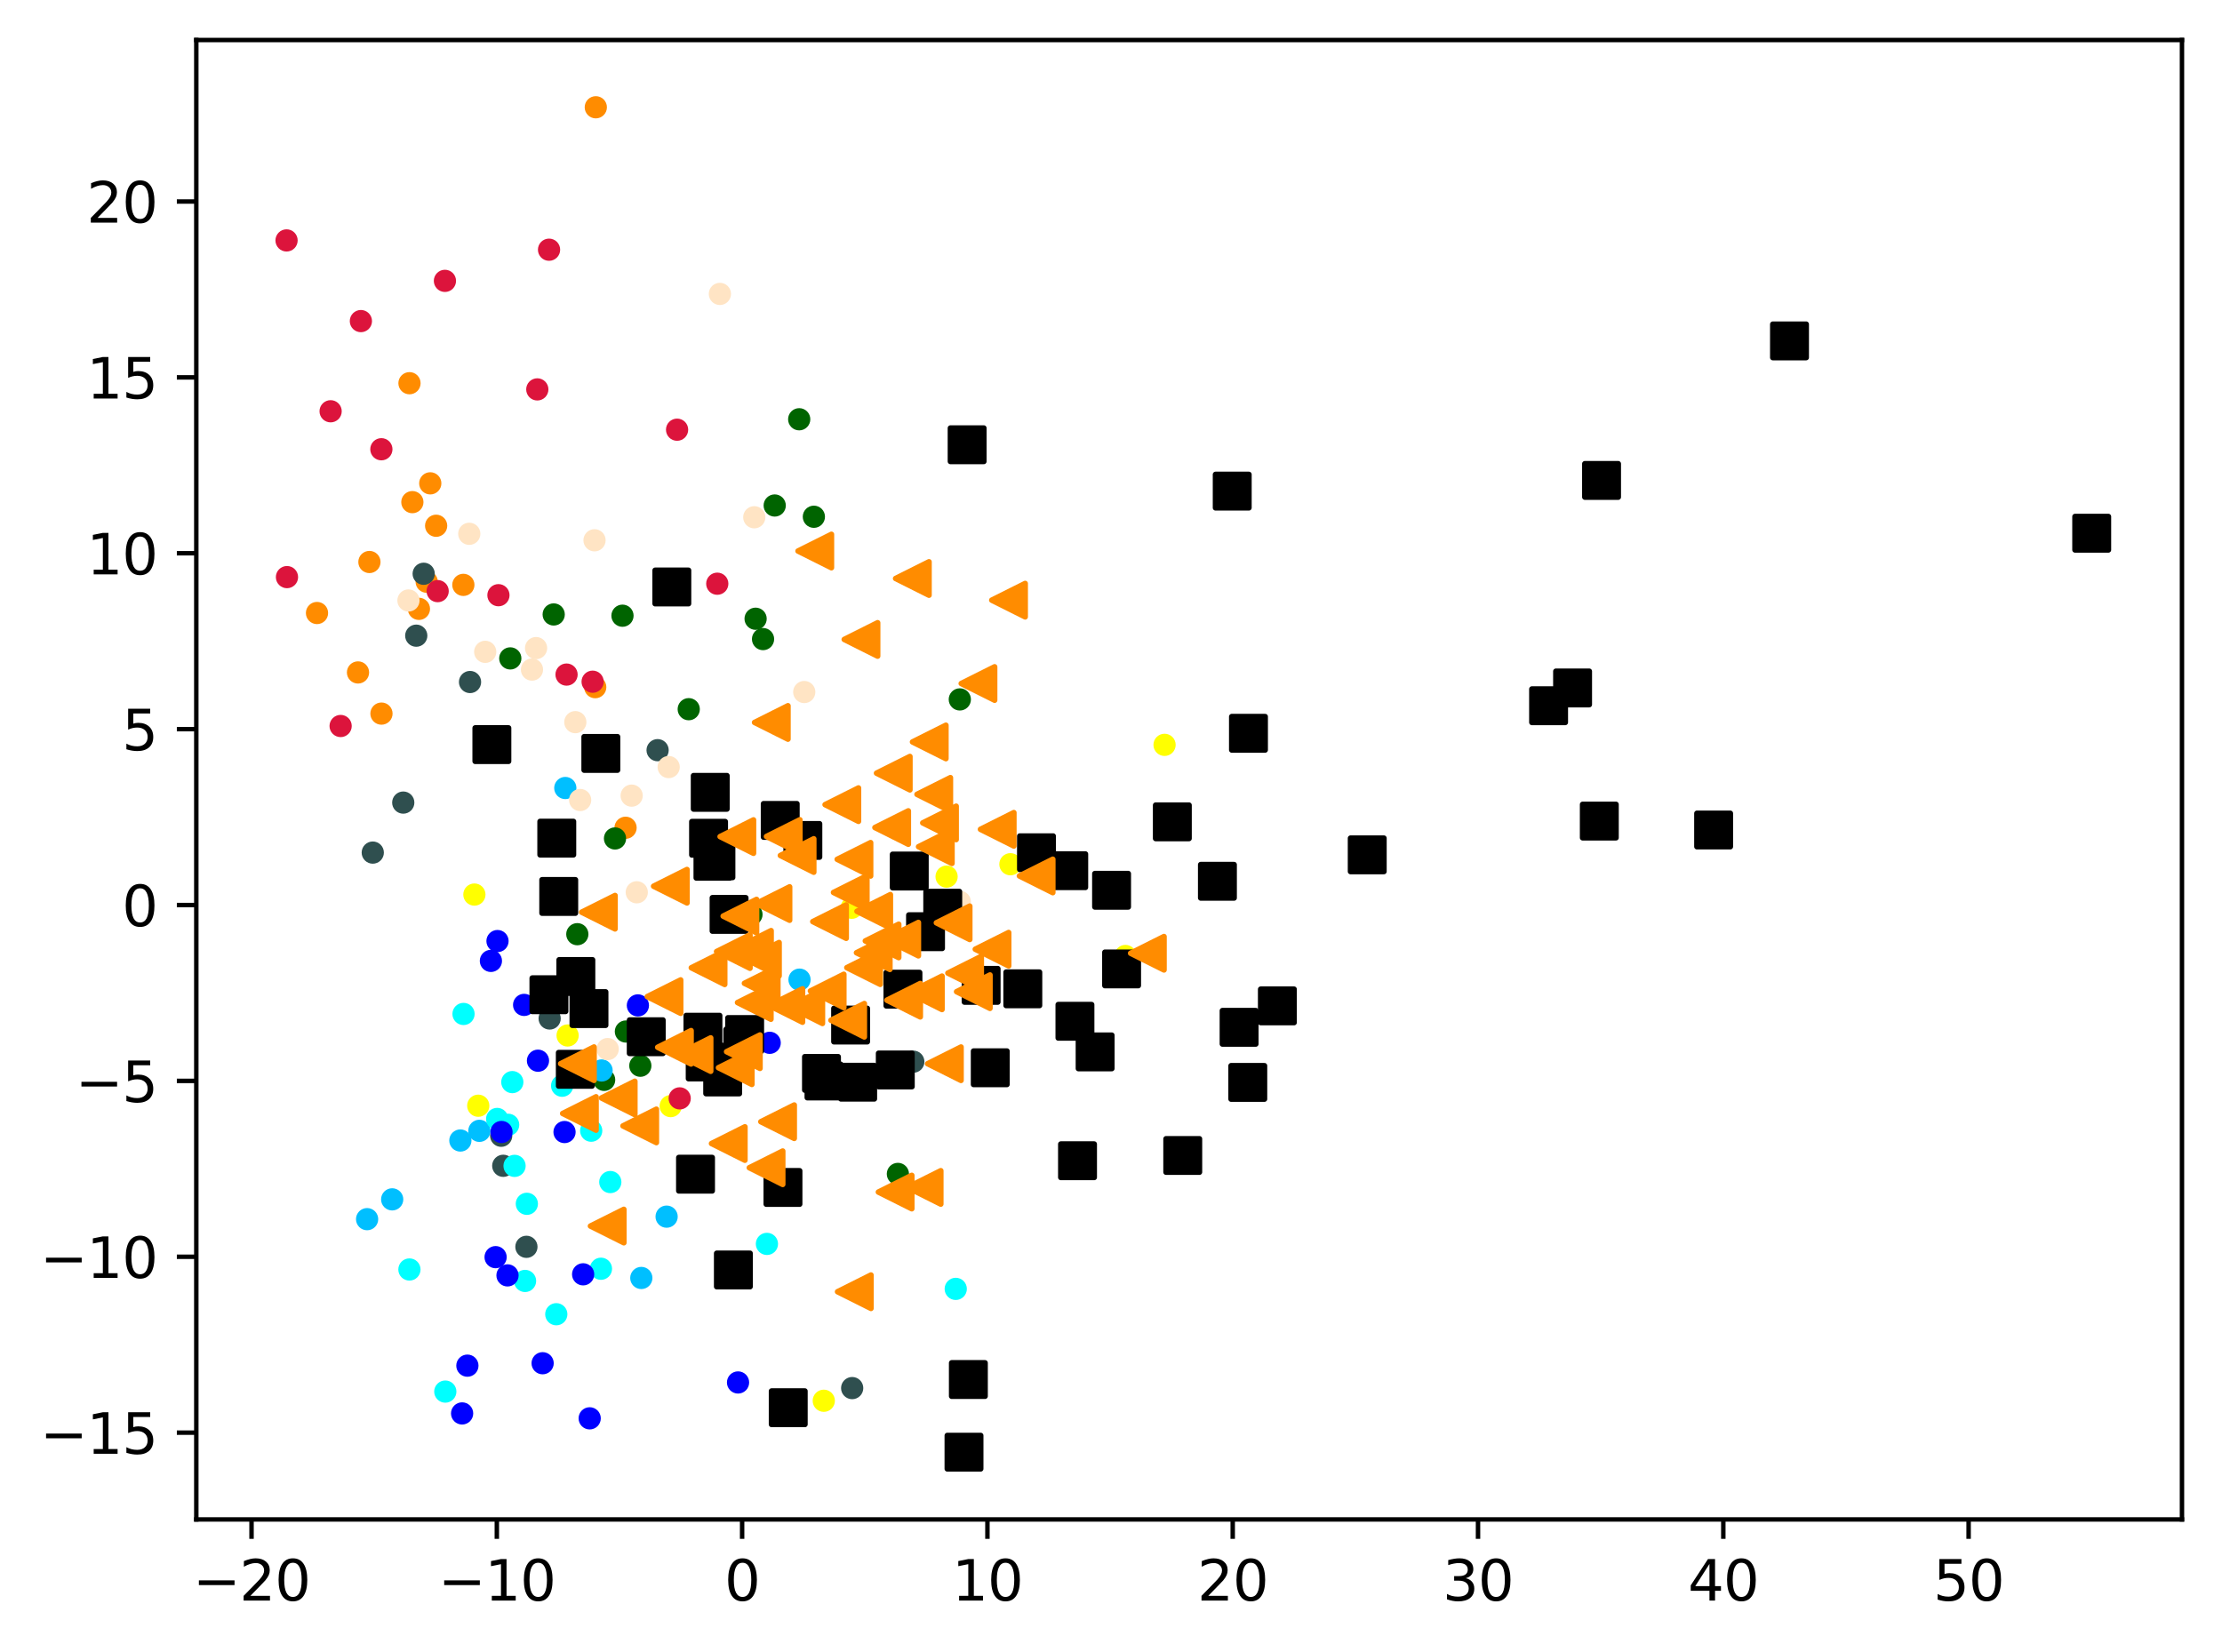 <?xml version="1.0" encoding="utf-8" standalone="no"?>
<!DOCTYPE svg PUBLIC "-//W3C//DTD SVG 1.1//EN"
  "http://www.w3.org/Graphics/SVG/1.1/DTD/svg11.dtd">
<svg xmlns:xlink="http://www.w3.org/1999/xlink" width="399.625pt" height="297.19pt" viewBox="0 0 399.625 297.19" xmlns="http://www.w3.org/2000/svg" version="1.1">
 <defs>
  <style type="text/css">*{stroke-linejoin: round; stroke-linecap: butt}</style>
 </defs>
 <g id="figure_1">
  <g id="patch_1">
   <path d="M 0 297.19 
L 399.625 297.19 
L 399.625 0 
L 0 0 
z
" style="fill: #ffffff"/>
  </g>
  <g id="axes_1">
   <g id="patch_2">
    <path d="M 35.305 273.312 
L 392.425 273.312 
L 392.425 7.2 
L 35.305 7.2 
z
" style="fill: #ffffff"/>
   </g>
   <g id="PathCollection_1">
    <defs>
     <path id="m2d73e649b5" d="M 0 1.5 
C 0.398 1.5 0.779 1.342 1.061 1.061 
C 1.342 0.779 1.5 0.398 1.5 0 
C 1.5 -0.398 1.342 -0.779 1.061 -1.061 
C 0.779 -1.342 0.398 -1.5 0 -1.5 
C -0.398 -1.5 -0.779 -1.342 -1.061 -1.061 
C -1.342 -0.779 -1.5 -0.398 -1.5 0 
C -1.5 0.398 -1.342 0.779 -1.061 1.061 
C -0.779 1.342 -0.398 1.5 0 1.5 
z
" style="stroke: #ff8c00"/>
    </defs>
    <g clip-path="url(#p2dd3a88c8f)">
     <use xlink:href="#m2d73e649b5" x="77.383" y="86.943" style="fill: #ff8c00; stroke: #ff8c00"/>
     <use xlink:href="#m2d73e649b5" x="112.506" y="148.897" style="fill: #ff8c00; stroke: #ff8c00"/>
     <use xlink:href="#m2d73e649b5" x="74.163" y="90.324" style="fill: #ff8c00; stroke: #ff8c00"/>
     <use xlink:href="#m2d73e649b5" x="107.155" y="19.296" style="fill: #ff8c00; stroke: #ff8c00"/>
     <use xlink:href="#m2d73e649b5" x="75.342" y="109.521" style="fill: #ff8c00; stroke: #ff8c00"/>
     <use xlink:href="#m2d73e649b5" x="66.44" y="101.092" style="fill: #ff8c00; stroke: #ff8c00"/>
     <use xlink:href="#m2d73e649b5" x="83.333" y="105.207" style="fill: #ff8c00; stroke: #ff8c00"/>
     <use xlink:href="#m2d73e649b5" x="64.387" y="120.96" style="fill: #ff8c00; stroke: #ff8c00"/>
     <use xlink:href="#m2d73e649b5" x="76.737" y="104.638" style="fill: #ff8c00; stroke: #ff8c00"/>
     <use xlink:href="#m2d73e649b5" x="57.012" y="110.268" style="fill: #ff8c00; stroke: #ff8c00"/>
     <use xlink:href="#m2d73e649b5" x="107.052" y="123.605" style="fill: #ff8c00; stroke: #ff8c00"/>
     <use xlink:href="#m2d73e649b5" x="68.606" y="128.363" style="fill: #ff8c00; stroke: #ff8c00"/>
     <use xlink:href="#m2d73e649b5" x="78.439" y="94.573" style="fill: #ff8c00; stroke: #ff8c00"/>
     <use xlink:href="#m2d73e649b5" x="73.646" y="68.931" style="fill: #ff8c00; stroke: #ff8c00"/>
    </g>
   </g>
   <g id="PathCollection_2">
    <defs>
     <path id="mf1f5139047" d="M 0 1.5 
C 0.398 1.5 0.779 1.342 1.061 1.061 
C 1.342 0.779 1.5 0.398 1.5 0 
C 1.5 -0.398 1.342 -0.779 1.061 -1.061 
C 0.779 -1.342 0.398 -1.5 0 -1.5 
C -0.398 -1.5 -0.779 -1.342 -1.061 -1.061 
C -1.342 -0.779 -1.5 -0.398 -1.5 0 
C -1.5 0.398 -1.342 0.779 -1.061 1.061 
C -0.779 1.342 -0.398 1.5 0 1.5 
z
" style="stroke: #006400"/>
    </defs>
    <g clip-path="url(#p2dd3a88c8f)">
     <use xlink:href="#mf1f5139047" x="103.83" y="168.042" style="fill: #006400; stroke: #006400"/>
     <use xlink:href="#mf1f5139047" x="172.622" y="125.811" style="fill: #006400; stroke: #006400"/>
     <use xlink:href="#mf1f5139047" x="111.953" y="110.753" style="fill: #006400; stroke: #006400"/>
     <use xlink:href="#mf1f5139047" x="139.331" y="90.928" style="fill: #006400; stroke: #006400"/>
     <use xlink:href="#mf1f5139047" x="135.895" y="111.298" style="fill: #006400; stroke: #006400"/>
     <use xlink:href="#mf1f5139047" x="123.868" y="127.569" style="fill: #006400; stroke: #006400"/>
     <use xlink:href="#mf1f5139047" x="161.485" y="211.165" style="fill: #006400; stroke: #006400"/>
     <use xlink:href="#mf1f5139047" x="108.655" y="194.245" style="fill: #006400; stroke: #006400"/>
     <use xlink:href="#mf1f5139047" x="99.582" y="110.528" style="fill: #006400; stroke: #006400"/>
     <use xlink:href="#mf1f5139047" x="137.233" y="114.958" style="fill: #006400; stroke: #006400"/>
     <use xlink:href="#mf1f5139047" x="91.774" y="118.433" style="fill: #006400; stroke: #006400"/>
     <use xlink:href="#mf1f5139047" x="146.374" y="92.954" style="fill: #006400; stroke: #006400"/>
     <use xlink:href="#mf1f5139047" x="112.568" y="185.55" style="fill: #006400; stroke: #006400"/>
     <use xlink:href="#mf1f5139047" x="135.15" y="164.492" style="fill: #006400; stroke: #006400"/>
     <use xlink:href="#mf1f5139047" x="115.162" y="191.704" style="fill: #006400; stroke: #006400"/>
     <use xlink:href="#mf1f5139047" x="143.736" y="75.417" style="fill: #006400; stroke: #006400"/>
     <use xlink:href="#mf1f5139047" x="110.609" y="150.821" style="fill: #006400; stroke: #006400"/>
    </g>
   </g>
   <g id="PathCollection_3">
    <defs>
     <path id="m0e24a5b3dd" d="M 0 1.5 
C 0.398 1.5 0.779 1.342 1.061 1.061 
C 1.342 0.779 1.5 0.398 1.5 0 
C 1.5 -0.398 1.342 -0.779 1.061 -1.061 
C 0.779 -1.342 0.398 -1.5 0 -1.5 
C -0.398 -1.5 -0.779 -1.342 -1.061 -1.061 
C -1.342 -0.779 -1.5 -0.398 -1.5 0 
C -1.5 0.398 -1.342 0.779 -1.061 1.061 
C -0.779 1.342 -0.398 1.5 0 1.5 
z
" style="stroke: #2f4f4f"/>
    </defs>
    <g clip-path="url(#p2dd3a88c8f)">
     <use xlink:href="#m0e24a5b3dd" x="153.263" y="249.69" style="fill: #2f4f4f; stroke: #2f4f4f"/>
     <use xlink:href="#m0e24a5b3dd" x="164.257" y="190.975" style="fill: #2f4f4f; stroke: #2f4f4f"/>
     <use xlink:href="#m0e24a5b3dd" x="67.042" y="153.364" style="fill: #2f4f4f; stroke: #2f4f4f"/>
     <use xlink:href="#m0e24a5b3dd" x="90.509" y="209.703" style="fill: #2f4f4f; stroke: #2f4f4f"/>
     <use xlink:href="#m0e24a5b3dd" x="84.535" y="122.681" style="fill: #2f4f4f; stroke: #2f4f4f"/>
     <use xlink:href="#m0e24a5b3dd" x="98.853" y="183.205" style="fill: #2f4f4f; stroke: #2f4f4f"/>
     <use xlink:href="#m0e24a5b3dd" x="118.269" y="134.941" style="fill: #2f4f4f; stroke: #2f4f4f"/>
     <use xlink:href="#m0e24a5b3dd" x="94.675" y="224.277" style="fill: #2f4f4f; stroke: #2f4f4f"/>
     <use xlink:href="#m0e24a5b3dd" x="90.138" y="204.3" style="fill: #2f4f4f; stroke: #2f4f4f"/>
     <use xlink:href="#m0e24a5b3dd" x="74.863" y="114.345" style="fill: #2f4f4f; stroke: #2f4f4f"/>
     <use xlink:href="#m0e24a5b3dd" x="105.547" y="182.784" style="fill: #2f4f4f; stroke: #2f4f4f"/>
     <use xlink:href="#m0e24a5b3dd" x="76.199" y="103.209" style="fill: #2f4f4f; stroke: #2f4f4f"/>
     <use xlink:href="#m0e24a5b3dd" x="72.526" y="144.37" style="fill: #2f4f4f; stroke: #2f4f4f"/>
    </g>
   </g>
   <g id="PathCollection_4">
    <defs>
     <path id="mdd535aaef4" d="M 0 1.5 
C 0.398 1.5 0.779 1.342 1.061 1.061 
C 1.342 0.779 1.5 0.398 1.5 0 
C 1.5 -0.398 1.342 -0.779 1.061 -1.061 
C 0.779 -1.342 0.398 -1.5 0 -1.5 
C -0.398 -1.5 -0.779 -1.342 -1.061 -1.061 
C -1.342 -0.779 -1.5 -0.398 -1.5 0 
C -1.5 0.398 -1.342 0.779 -1.061 1.061 
C -0.779 1.342 -0.398 1.5 0 1.5 
z
" style="stroke: #00bfff"/>
    </defs>
    <g clip-path="url(#p2dd3a88c8f)">
     <use xlink:href="#mdd535aaef4" x="119.89" y="218.85" style="fill: #00bfff; stroke: #00bfff"/>
     <use xlink:href="#mdd535aaef4" x="86.215" y="203.416" style="fill: #00bfff; stroke: #00bfff"/>
     <use xlink:href="#mdd535aaef4" x="143.791" y="176.217" style="fill: #00bfff; stroke: #00bfff"/>
     <use xlink:href="#mdd535aaef4" x="70.534" y="215.74" style="fill: #00bfff; stroke: #00bfff"/>
     <use xlink:href="#mdd535aaef4" x="66.023" y="219.302" style="fill: #00bfff; stroke: #00bfff"/>
     <use xlink:href="#mdd535aaef4" x="115.34" y="229.88" style="fill: #00bfff; stroke: #00bfff"/>
     <use xlink:href="#mdd535aaef4" x="108.195" y="192.557" style="fill: #00bfff; stroke: #00bfff"/>
     <use xlink:href="#mdd535aaef4" x="82.796" y="205.154" style="fill: #00bfff; stroke: #00bfff"/>
     <use xlink:href="#mdd535aaef4" x="101.669" y="141.746" style="fill: #00bfff; stroke: #00bfff"/>
    </g>
   </g>
   <g id="PathCollection_5">
    <defs>
     <path id="m03386c2b71" d="M 0 1.5 
C 0.398 1.5 0.779 1.342 1.061 1.061 
C 1.342 0.779 1.5 0.398 1.5 0 
C 1.5 -0.398 1.342 -0.779 1.061 -1.061 
C 0.779 -1.342 0.398 -1.5 0 -1.5 
C -0.398 -1.5 -0.779 -1.342 -1.061 -1.061 
C -1.342 -0.779 -1.5 -0.398 -1.5 0 
C -1.5 0.398 -1.342 0.779 -1.061 1.061 
C -0.779 1.342 -0.398 1.5 0 1.5 
z
" style="stroke: #ffff00"/>
    </defs>
    <g clip-path="url(#p2dd3a88c8f)">
     <use xlink:href="#m03386c2b71" x="181.723" y="155.457" style="fill: #ffff00; stroke: #ffff00"/>
     <use xlink:href="#m03386c2b71" x="209.445" y="133.984" style="fill: #ffff00; stroke: #ffff00"/>
     <use xlink:href="#m03386c2b71" x="202.41" y="171.964" style="fill: #ffff00; stroke: #ffff00"/>
     <use xlink:href="#m03386c2b71" x="153.181" y="163.289" style="fill: #ffff00; stroke: #ffff00"/>
     <use xlink:href="#m03386c2b71" x="148.157" y="251.968" style="fill: #ffff00; stroke: #ffff00"/>
     <use xlink:href="#m03386c2b71" x="170.242" y="157.685" style="fill: #ffff00; stroke: #ffff00"/>
     <use xlink:href="#m03386c2b71" x="85.319" y="160.915" style="fill: #ffff00; stroke: #ffff00"/>
     <use xlink:href="#m03386c2b71" x="86.013" y="198.897" style="fill: #ffff00; stroke: #ffff00"/>
     <use xlink:href="#m03386c2b71" x="102.084" y="186.261" style="fill: #ffff00; stroke: #ffff00"/>
     <use xlink:href="#m03386c2b71" x="120.622" y="198.966" style="fill: #ffff00; stroke: #ffff00"/>
     <use xlink:href="#m03386c2b71" x="184.328" y="176.942" style="fill: #ffff00; stroke: #ffff00"/>
    </g>
   </g>
   <g id="PathCollection_6">
    <defs>
     <path id="m3e3848cd47" d="M 0 1.5 
C 0.398 1.5 0.779 1.342 1.061 1.061 
C 1.342 0.779 1.5 0.398 1.5 0 
C 1.5 -0.398 1.342 -0.779 1.061 -1.061 
C 0.779 -1.342 0.398 -1.5 0 -1.5 
C -0.398 -1.5 -0.779 -1.342 -1.061 -1.061 
C -1.342 -0.779 -1.5 -0.398 -1.5 0 
C -1.5 0.398 -1.342 0.779 -1.061 1.061 
C -0.779 1.342 -0.398 1.5 0 1.5 
z
" style="stroke: #00ffff"/>
    </defs>
    <g clip-path="url(#p2dd3a88c8f)">
     <use xlink:href="#m3e3848cd47" x="73.635" y="228.355" style="fill: #00ffff; stroke: #00ffff"/>
     <use xlink:href="#m3e3848cd47" x="94.753" y="216.541" style="fill: #00ffff; stroke: #00ffff"/>
     <use xlink:href="#m3e3848cd47" x="100.048" y="236.403" style="fill: #00ffff; stroke: #00ffff"/>
     <use xlink:href="#m3e3848cd47" x="92.138" y="194.649" style="fill: #00ffff; stroke: #00ffff"/>
     <use xlink:href="#m3e3848cd47" x="94.43" y="230.416" style="fill: #00ffff; stroke: #00ffff"/>
     <use xlink:href="#m3e3848cd47" x="109.762" y="212.626" style="fill: #00ffff; stroke: #00ffff"/>
     <use xlink:href="#m3e3848cd47" x="83.364" y="182.39" style="fill: #00ffff; stroke: #00ffff"/>
     <use xlink:href="#m3e3848cd47" x="89.413" y="201.278" style="fill: #00ffff; stroke: #00ffff"/>
     <use xlink:href="#m3e3848cd47" x="92.542" y="209.717" style="fill: #00ffff; stroke: #00ffff"/>
     <use xlink:href="#m3e3848cd47" x="80.087" y="250.318" style="fill: #00ffff; stroke: #00ffff"/>
     <use xlink:href="#m3e3848cd47" x="101.097" y="195.302" style="fill: #00ffff; stroke: #00ffff"/>
     <use xlink:href="#m3e3848cd47" x="137.931" y="223.752" style="fill: #00ffff; stroke: #00ffff"/>
     <use xlink:href="#m3e3848cd47" x="108.078" y="228.222" style="fill: #00ffff; stroke: #00ffff"/>
     <use xlink:href="#m3e3848cd47" x="171.889" y="231.844" style="fill: #00ffff; stroke: #00ffff"/>
     <use xlink:href="#m3e3848cd47" x="91.391" y="202.326" style="fill: #00ffff; stroke: #00ffff"/>
     <use xlink:href="#m3e3848cd47" x="106.325" y="203.39" style="fill: #00ffff; stroke: #00ffff"/>
    </g>
   </g>
   <g id="PathCollection_7">
    <defs>
     <path id="m8a503d5298" d="M 0 1.5 
C 0.398 1.5 0.779 1.342 1.061 1.061 
C 1.342 0.779 1.5 0.398 1.5 0 
C 1.5 -0.398 1.342 -0.779 1.061 -1.061 
C 0.779 -1.342 0.398 -1.5 0 -1.5 
C -0.398 -1.5 -0.779 -1.342 -1.061 -1.061 
C -1.342 -0.779 -1.5 -0.398 -1.5 0 
C -1.5 0.398 -1.342 0.779 -1.061 1.061 
C -0.779 1.342 -0.398 1.5 0 1.5 
z
" style="stroke: #0000ff"/>
    </defs>
    <g clip-path="url(#p2dd3a88c8f)">
     <use xlink:href="#m8a503d5298" x="114.724" y="180.851" style="fill: #0000ff; stroke: #0000ff"/>
     <use xlink:href="#m8a503d5298" x="90.195" y="203.621" style="fill: #0000ff; stroke: #0000ff"/>
     <use xlink:href="#m8a503d5298" x="94.263" y="180.763" style="fill: #0000ff; stroke: #0000ff"/>
     <use xlink:href="#m8a503d5298" x="96.755" y="190.799" style="fill: #0000ff; stroke: #0000ff"/>
     <use xlink:href="#m8a503d5298" x="132.737" y="248.678" style="fill: #0000ff; stroke: #0000ff"/>
     <use xlink:href="#m8a503d5298" x="106.055" y="255.13" style="fill: #0000ff; stroke: #0000ff"/>
     <use xlink:href="#m8a503d5298" x="88.288" y="172.846" style="fill: #0000ff; stroke: #0000ff"/>
     <use xlink:href="#m8a503d5298" x="104.877" y="229.223" style="fill: #0000ff; stroke: #0000ff"/>
     <use xlink:href="#m8a503d5298" x="84.059" y="245.654" style="fill: #0000ff; stroke: #0000ff"/>
     <use xlink:href="#m8a503d5298" x="83.11" y="254.247" style="fill: #0000ff; stroke: #0000ff"/>
     <use xlink:href="#m8a503d5298" x="89.133" y="226.135" style="fill: #0000ff; stroke: #0000ff"/>
     <use xlink:href="#m8a503d5298" x="101.53" y="203.632" style="fill: #0000ff; stroke: #0000ff"/>
     <use xlink:href="#m8a503d5298" x="138.428" y="187.581" style="fill: #0000ff; stroke: #0000ff"/>
     <use xlink:href="#m8a503d5298" x="97.591" y="245.218" style="fill: #0000ff; stroke: #0000ff"/>
     <use xlink:href="#m8a503d5298" x="89.476" y="169.278" style="fill: #0000ff; stroke: #0000ff"/>
     <use xlink:href="#m8a503d5298" x="91.274" y="229.415" style="fill: #0000ff; stroke: #0000ff"/>
    </g>
   </g>
   <g id="PathCollection_8">
    <defs>
     <path id="m142c1b6090" d="M 0 1.5 
C 0.398 1.5 0.779 1.342 1.061 1.061 
C 1.342 0.779 1.5 0.398 1.5 0 
C 1.5 -0.398 1.342 -0.779 1.061 -1.061 
C 0.779 -1.342 0.398 -1.5 0 -1.5 
C -0.398 -1.5 -0.779 -1.342 -1.061 -1.061 
C -1.342 -0.779 -1.5 -0.398 -1.5 0 
C -1.5 0.398 -1.342 0.779 -1.061 1.061 
C -0.779 1.342 -0.398 1.5 0 1.5 
z
" style="stroke: #dc143c"/>
    </defs>
    <g clip-path="url(#p2dd3a88c8f)">
     <use xlink:href="#m142c1b6090" x="122.241" y="197.575" style="fill: #dc143c; stroke: #dc143c"/>
     <use xlink:href="#m142c1b6090" x="106.584" y="122.626" style="fill: #dc143c; stroke: #dc143c"/>
     <use xlink:href="#m142c1b6090" x="80.02" y="50.522" style="fill: #dc143c; stroke: #dc143c"/>
     <use xlink:href="#m142c1b6090" x="51.537" y="43.247" style="fill: #dc143c; stroke: #dc143c"/>
     <use xlink:href="#m142c1b6090" x="68.589" y="80.81" style="fill: #dc143c; stroke: #dc143c"/>
     <use xlink:href="#m142c1b6090" x="51.613" y="103.81" style="fill: #dc143c; stroke: #dc143c"/>
     <use xlink:href="#m142c1b6090" x="96.634" y="70.044" style="fill: #dc143c; stroke: #dc143c"/>
     <use xlink:href="#m142c1b6090" x="98.745" y="44.917" style="fill: #dc143c; stroke: #dc143c"/>
     <use xlink:href="#m142c1b6090" x="78.712" y="106.332" style="fill: #dc143c; stroke: #dc143c"/>
     <use xlink:href="#m142c1b6090" x="61.262" y="130.593" style="fill: #dc143c; stroke: #dc143c"/>
     <use xlink:href="#m142c1b6090" x="121.773" y="77.294" style="fill: #dc143c; stroke: #dc143c"/>
     <use xlink:href="#m142c1b6090" x="59.462" y="73.979" style="fill: #dc143c; stroke: #dc143c"/>
     <use xlink:href="#m142c1b6090" x="129" y="104.997" style="fill: #dc143c; stroke: #dc143c"/>
     <use xlink:href="#m142c1b6090" x="64.906" y="57.758" style="fill: #dc143c; stroke: #dc143c"/>
     <use xlink:href="#m142c1b6090" x="101.893" y="121.344" style="fill: #dc143c; stroke: #dc143c"/>
     <use xlink:href="#m142c1b6090" x="89.644" y="107.065" style="fill: #dc143c; stroke: #dc143c"/>
    </g>
   </g>
   <g id="PathCollection_9">
    <defs>
     <path id="mdbc6a2b55d" d="M 0 1.5 
C 0.398 1.5 0.779 1.342 1.061 1.061 
C 1.342 0.779 1.5 0.398 1.5 0 
C 1.5 -0.398 1.342 -0.779 1.061 -1.061 
C 0.779 -1.342 0.398 -1.5 0 -1.5 
C -0.398 -1.5 -0.779 -1.342 -1.061 -1.061 
C -1.342 -0.779 -1.5 -0.398 -1.5 0 
C -1.5 0.398 -1.342 0.779 -1.061 1.061 
C -0.779 1.342 -0.398 1.5 0 1.5 
z
" style="stroke: #ffe4c4"/>
    </defs>
    <g clip-path="url(#p2dd3a88c8f)">
     <use xlink:href="#mdbc6a2b55d" x="73.46" y="108.015" style="fill: #ffe4c4; stroke: #ffe4c4"/>
     <use xlink:href="#mdbc6a2b55d" x="104.338" y="143.905" style="fill: #ffe4c4; stroke: #ffe4c4"/>
     <use xlink:href="#mdbc6a2b55d" x="113.604" y="143.119" style="fill: #ffe4c4; stroke: #ffe4c4"/>
     <use xlink:href="#mdbc6a2b55d" x="96.412" y="116.579" style="fill: #ffe4c4; stroke: #ffe4c4"/>
     <use xlink:href="#mdbc6a2b55d" x="106.925" y="97.186" style="fill: #ffe4c4; stroke: #ffe4c4"/>
     <use xlink:href="#mdbc6a2b55d" x="95.674" y="120.442" style="fill: #ffe4c4; stroke: #ffe4c4"/>
     <use xlink:href="#mdbc6a2b55d" x="120.261" y="137.98" style="fill: #ffe4c4; stroke: #ffe4c4"/>
     <use xlink:href="#mdbc6a2b55d" x="144.643" y="124.482" style="fill: #ffe4c4; stroke: #ffe4c4"/>
     <use xlink:href="#mdbc6a2b55d" x="114.522" y="160.504" style="fill: #ffe4c4; stroke: #ffe4c4"/>
     <use xlink:href="#mdbc6a2b55d" x="103.471" y="129.9" style="fill: #ffe4c4; stroke: #ffe4c4"/>
     <use xlink:href="#mdbc6a2b55d" x="109.294" y="188.705" style="fill: #ffe4c4; stroke: #ffe4c4"/>
     <use xlink:href="#mdbc6a2b55d" x="87.264" y="117.252" style="fill: #ffe4c4; stroke: #ffe4c4"/>
     <use xlink:href="#mdbc6a2b55d" x="172.624" y="162.227" style="fill: #ffe4c4; stroke: #ffe4c4"/>
     <use xlink:href="#mdbc6a2b55d" x="135.656" y="93.045" style="fill: #ffe4c4; stroke: #ffe4c4"/>
     <use xlink:href="#mdbc6a2b55d" x="84.397" y="96.02" style="fill: #ffe4c4; stroke: #ffe4c4"/>
     <use xlink:href="#mdbc6a2b55d" x="129.471" y="52.87" style="fill: #ffe4c4; stroke: #ffe4c4"/>
    </g>
   </g>
   <g id="PathCollection_10">
    <defs>
     <path id="m132728f97c" d="M -3 3 
L 3 3 
L 3 -3 
L -3 -3 
z
" style="stroke: #000000"/>
    </defs>
    <g clip-path="url(#p2dd3a88c8f)">
     <use xlink:href="#m132728f97c" x="169.551" y="163.37" style="stroke: #000000"/>
     <use xlink:href="#m132728f97c" x="161.017" y="192.463" style="stroke: #000000"/>
     <use xlink:href="#m132728f97c" x="131.124" y="164.484" style="stroke: #000000"/>
     <use xlink:href="#m132728f97c" x="116.227" y="186.483" style="stroke: #000000"/>
     <use xlink:href="#m132728f97c" x="212.717" y="207.848" style="stroke: #000000"/>
     <use xlink:href="#m132728f97c" x="128.225" y="154.922" style="stroke: #000000"/>
     <use xlink:href="#m132728f97c" x="103.566" y="175.651" style="stroke: #000000"/>
     <use xlink:href="#m132728f97c" x="129.974" y="193.719" style="stroke: #000000"/>
     <use xlink:href="#m132728f97c" x="183.953" y="177.869" style="stroke: #000000"/>
     <use xlink:href="#m132728f97c" x="376.192" y="95.915" style="stroke: #000000"/>
     <use xlink:href="#m132728f97c" x="224.536" y="131.904" style="stroke: #000000"/>
     <use xlink:href="#m132728f97c" x="282.828" y="123.747" style="stroke: #000000"/>
     <use xlink:href="#m132728f97c" x="245.895" y="153.769" style="stroke: #000000"/>
     <use xlink:href="#m132728f97c" x="100.488" y="161.256" style="stroke: #000000"/>
     <use xlink:href="#m132728f97c" x="222.851" y="184.793" style="stroke: #000000"/>
     <use xlink:href="#m132728f97c" x="196.958" y="189.213" style="stroke: #000000"/>
     <use xlink:href="#m132728f97c" x="98.722" y="178.934" style="stroke: #000000"/>
     <use xlink:href="#m132728f97c" x="103.469" y="192.348" style="stroke: #000000"/>
     <use xlink:href="#m132728f97c" x="278.512" y="126.947" style="stroke: #000000"/>
     <use xlink:href="#m132728f97c" x="186.411" y="153.392" style="stroke: #000000"/>
     <use xlink:href="#m132728f97c" x="308.194" y="149.3" style="stroke: #000000"/>
     <use xlink:href="#m132728f97c" x="178.098" y="192.07" style="stroke: #000000"/>
     <use xlink:href="#m132728f97c" x="108.06" y="135.527" style="stroke: #000000"/>
     <use xlink:href="#m132728f97c" x="199.916" y="160.142" style="stroke: #000000"/>
     <use xlink:href="#m132728f97c" x="166.456" y="167.593" style="stroke: #000000"/>
     <use xlink:href="#m132728f97c" x="163.529" y="156.677" style="stroke: #000000"/>
     <use xlink:href="#m132728f97c" x="127.434" y="150.791" style="stroke: #000000"/>
     <use xlink:href="#m132728f97c" x="287.635" y="147.694" style="stroke: #000000"/>
     <use xlink:href="#m132728f97c" x="128.759" y="154.842" style="stroke: #000000"/>
     <use xlink:href="#m132728f97c" x="131.898" y="228.443" style="stroke: #000000"/>
     <use xlink:href="#m132728f97c" x="229.736" y="180.938" style="stroke: #000000"/>
     <use xlink:href="#m132728f97c" x="192.212" y="156.621" style="stroke: #000000"/>
     <use xlink:href="#m132728f97c" x="100.136" y="150.764" style="stroke: #000000"/>
     <use xlink:href="#m132728f97c" x="218.952" y="158.525" style="stroke: #000000"/>
     <use xlink:href="#m132728f97c" x="162.394" y="177.931" style="stroke: #000000"/>
     <use xlink:href="#m132728f97c" x="221.614" y="88.343" style="stroke: #000000"/>
     <use xlink:href="#m132728f97c" x="147.743" y="193.084" style="stroke: #000000"/>
     <use xlink:href="#m132728f97c" x="140.815" y="213.6" style="stroke: #000000"/>
     <use xlink:href="#m132728f97c" x="174.16" y="248.15" style="stroke: #000000"/>
     <use xlink:href="#m132728f97c" x="125.089" y="211.214" style="stroke: #000000"/>
     <use xlink:href="#m132728f97c" x="224.413" y="194.704" style="stroke: #000000"/>
     <use xlink:href="#m132728f97c" x="133.59" y="188.161" style="stroke: #000000"/>
     <use xlink:href="#m132728f97c" x="193.791" y="208.795" style="stroke: #000000"/>
     <use xlink:href="#m132728f97c" x="133.923" y="186.089" style="stroke: #000000"/>
     <use xlink:href="#m132728f97c" x="173.374" y="261.216" style="stroke: #000000"/>
     <use xlink:href="#m132728f97c" x="152.983" y="184.387" style="stroke: #000000"/>
     <use xlink:href="#m132728f97c" x="144.393" y="151.176" style="stroke: #000000"/>
     <use xlink:href="#m132728f97c" x="201.718" y="174.289" style="stroke: #000000"/>
     <use xlink:href="#m132728f97c" x="105.926" y="181.424" style="stroke: #000000"/>
     <use xlink:href="#m132728f97c" x="321.84" y="61.319" style="stroke: #000000"/>
     <use xlink:href="#m132728f97c" x="176.454" y="177.247" style="stroke: #000000"/>
     <use xlink:href="#m132728f97c" x="173.939" y="80.003" style="stroke: #000000"/>
     <use xlink:href="#m132728f97c" x="193.327" y="183.708" style="stroke: #000000"/>
     <use xlink:href="#m132728f97c" x="141.762" y="253.222" style="stroke: #000000"/>
     <use xlink:href="#m132728f97c" x="127.736" y="142.525" style="stroke: #000000"/>
     <use xlink:href="#m132728f97c" x="88.463" y="133.942" style="stroke: #000000"/>
     <use xlink:href="#m132728f97c" x="126.828" y="191.025" style="stroke: #000000"/>
     <use xlink:href="#m132728f97c" x="126.424" y="185.671" style="stroke: #000000"/>
     <use xlink:href="#m132728f97c" x="210.844" y="147.831" style="stroke: #000000"/>
     <use xlink:href="#m132728f97c" x="148.194" y="194.448" style="stroke: #000000"/>
     <use xlink:href="#m132728f97c" x="154.25" y="194.666" style="stroke: #000000"/>
     <use xlink:href="#m132728f97c" x="120.826" y="105.585" style="stroke: #000000"/>
     <use xlink:href="#m132728f97c" x="288.038" y="86.419" style="stroke: #000000"/>
     <use xlink:href="#m132728f97c" x="140.323" y="147.575" style="stroke: #000000"/>
    </g>
   </g>
   <g id="PathCollection_11">
    <defs>
     <path id="m6560d47a50" d="M -3 -0 
L 3 3 
L 3 -3 
z
" style="stroke: #ff8c00"/>
    </defs>
    <g clip-path="url(#p2dd3a88c8f)">
     <use xlink:href="#m6560d47a50" x="149.186" y="165.777" style="fill: #ff8c00; stroke: #ff8c00"/>
     <use xlink:href="#m6560d47a50" x="139.843" y="201.773" style="fill: #ff8c00; stroke: #ff8c00"/>
     <use xlink:href="#m6560d47a50" x="160.983" y="214.426" style="fill: #ff8c00; stroke: #ff8c00"/>
     <use xlink:href="#m6560d47a50" x="141.331" y="180.872" style="fill: #ff8c00; stroke: #ff8c00"/>
     <use xlink:href="#m6560d47a50" x="119.415" y="179.27" style="fill: #ff8c00; stroke: #ff8c00"/>
     <use xlink:href="#m6560d47a50" x="162.17" y="168.932" style="fill: #ff8c00; stroke: #ff8c00"/>
     <use xlink:href="#m6560d47a50" x="160.36" y="148.86" style="fill: #ff8c00; stroke: #ff8c00"/>
     <use xlink:href="#m6560d47a50" x="155.309" y="174.06" style="fill: #ff8c00; stroke: #ff8c00"/>
     <use xlink:href="#m6560d47a50" x="171.41" y="165.992" style="fill: #ff8c00; stroke: #ff8c00"/>
     <use xlink:href="#m6560d47a50" x="148.759" y="178.256" style="fill: #ff8c00; stroke: #ff8c00"/>
     <use xlink:href="#m6560d47a50" x="144.913" y="181.094" style="fill: #ff8c00; stroke: #ff8c00"/>
     <use xlink:href="#m6560d47a50" x="132.514" y="150.486" style="fill: #ff8c00; stroke: #ff8c00"/>
     <use xlink:href="#m6560d47a50" x="167.928" y="142.885" style="fill: #ff8c00; stroke: #ff8c00"/>
     <use xlink:href="#m6560d47a50" x="111.176" y="197.502" style="fill: #ff8c00; stroke: #ff8c00"/>
     <use xlink:href="#m6560d47a50" x="130.971" y="205.697" style="fill: #ff8c00; stroke: #ff8c00"/>
     <use xlink:href="#m6560d47a50" x="132.223" y="192.06" style="fill: #ff8c00; stroke: #ff8c00"/>
     <use xlink:href="#m6560d47a50" x="164.08" y="104.059" style="fill: #ff8c00; stroke: #ff8c00"/>
     <use xlink:href="#m6560d47a50" x="152.45" y="183.521" style="fill: #ff8c00; stroke: #ff8c00"/>
     <use xlink:href="#m6560d47a50" x="143.354" y="153.887" style="fill: #ff8c00; stroke: #ff8c00"/>
     <use xlink:href="#m6560d47a50" x="151.397" y="144.739" style="fill: #ff8c00; stroke: #ff8c00"/>
     <use xlink:href="#m6560d47a50" x="169.839" y="191.34" style="fill: #ff8c00; stroke: #ff8c00"/>
     <use xlink:href="#m6560d47a50" x="153.578" y="154.573" style="fill: #ff8c00; stroke: #ff8c00"/>
     <use xlink:href="#m6560d47a50" x="135.649" y="180.336" style="fill: #ff8c00; stroke: #ff8c00"/>
     <use xlink:href="#m6560d47a50" x="131.882" y="171.166" style="fill: #ff8c00; stroke: #ff8c00"/>
     <use xlink:href="#m6560d47a50" x="175.045" y="178.38" style="fill: #ff8c00; stroke: #ff8c00"/>
     <use xlink:href="#m6560d47a50" x="186.343" y="157.564" style="fill: #ff8c00; stroke: #ff8c00"/>
     <use xlink:href="#m6560d47a50" x="167.12" y="133.458" style="fill: #ff8c00; stroke: #ff8c00"/>
     <use xlink:href="#m6560d47a50" x="175.881" y="122.951" style="fill: #ff8c00; stroke: #ff8c00"/>
     <use xlink:href="#m6560d47a50" x="162.512" y="179.913" style="fill: #ff8c00; stroke: #ff8c00"/>
     <use xlink:href="#m6560d47a50" x="103.837" y="191.333" style="fill: #ff8c00; stroke: #ff8c00"/>
     <use xlink:href="#m6560d47a50" x="206.344" y="171.469" style="fill: #ff8c00; stroke: #ff8c00"/>
     <use xlink:href="#m6560d47a50" x="121.288" y="188.386" style="fill: #ff8c00; stroke: #ff8c00"/>
     <use xlink:href="#m6560d47a50" x="166.199" y="213.591" style="fill: #ff8c00; stroke: #ff8c00"/>
     <use xlink:href="#m6560d47a50" x="179.341" y="149.176" style="fill: #ff8c00; stroke: #ff8c00"/>
     <use xlink:href="#m6560d47a50" x="133.065" y="164.787" style="fill: #ff8c00; stroke: #ff8c00"/>
     <use xlink:href="#m6560d47a50" x="146.531" y="99.118" style="fill: #ff8c00; stroke: #ff8c00"/>
     <use xlink:href="#m6560d47a50" x="173.482" y="175.038" style="fill: #ff8c00; stroke: #ff8c00"/>
     <use xlink:href="#m6560d47a50" x="153.641" y="232.353" style="fill: #ff8c00; stroke: #ff8c00"/>
     <use xlink:href="#m6560d47a50" x="138.712" y="129.953" style="fill: #ff8c00; stroke: #ff8c00"/>
     <use xlink:href="#m6560d47a50" x="158.632" y="169.251" style="fill: #ff8c00; stroke: #ff8c00"/>
     <use xlink:href="#m6560d47a50" x="120.556" y="159.411" style="fill: #ff8c00; stroke: #ff8c00"/>
     <use xlink:href="#m6560d47a50" x="166.417" y="178.588" style="fill: #ff8c00; stroke: #ff8c00"/>
     <use xlink:href="#m6560d47a50" x="136.892" y="176.875" style="fill: #ff8c00; stroke: #ff8c00"/>
     <use xlink:href="#m6560d47a50" x="181.376" y="107.958" style="fill: #ff8c00; stroke: #ff8c00"/>
     <use xlink:href="#m6560d47a50" x="140.857" y="150.464" style="fill: #ff8c00; stroke: #ff8c00"/>
     <use xlink:href="#m6560d47a50" x="157.131" y="163.925" style="fill: #ff8c00; stroke: #ff8c00"/>
     <use xlink:href="#m6560d47a50" x="115.047" y="202.527" style="fill: #ff8c00; stroke: #ff8c00"/>
     <use xlink:href="#m6560d47a50" x="135.682" y="170.405" style="fill: #ff8c00; stroke: #ff8c00"/>
     <use xlink:href="#m6560d47a50" x="104.199" y="200.293" style="fill: #ff8c00; stroke: #ff8c00"/>
     <use xlink:href="#m6560d47a50" x="137.118" y="172.545" style="fill: #ff8c00; stroke: #ff8c00"/>
     <use xlink:href="#m6560d47a50" x="133.683" y="189.175" style="fill: #ff8c00; stroke: #ff8c00"/>
     <use xlink:href="#m6560d47a50" x="124.816" y="189.697" style="fill: #ff8c00; stroke: #ff8c00"/>
     <use xlink:href="#m6560d47a50" x="139.012" y="162.527" style="fill: #ff8c00; stroke: #ff8c00"/>
     <use xlink:href="#m6560d47a50" x="154.842" y="115.021" style="fill: #ff8c00; stroke: #ff8c00"/>
     <use xlink:href="#m6560d47a50" x="160.647" y="139.077" style="fill: #ff8c00; stroke: #ff8c00"/>
     <use xlink:href="#m6560d47a50" x="127.337" y="174.082" style="fill: #ff8c00; stroke: #ff8c00"/>
     <use xlink:href="#m6560d47a50" x="152.91" y="160.534" style="fill: #ff8c00; stroke: #ff8c00"/>
     <use xlink:href="#m6560d47a50" x="178.409" y="170.744" style="fill: #ff8c00; stroke: #ff8c00"/>
     <use xlink:href="#m6560d47a50" x="157.045" y="171.378" style="fill: #ff8c00; stroke: #ff8c00"/>
     <use xlink:href="#m6560d47a50" x="109.198" y="220.542" style="fill: #ff8c00; stroke: #ff8c00"/>
     <use xlink:href="#m6560d47a50" x="168.962" y="148.021" style="fill: #ff8c00; stroke: #ff8c00"/>
     <use xlink:href="#m6560d47a50" x="137.771" y="210.052" style="fill: #ff8c00; stroke: #ff8c00"/>
     <use xlink:href="#m6560d47a50" x="168.209" y="152.305" style="fill: #ff8c00; stroke: #ff8c00"/>
     <use xlink:href="#m6560d47a50" x="107.614" y="164.085" style="fill: #ff8c00; stroke: #ff8c00"/>
    </g>
   </g>
   <g id="matplotlib.axis_1">
    <g id="xtick_1">
     <g id="line2d_1">
      <defs>
       <path id="m3e4f3f96d7" d="M 0 0 
L 0 3.5 
" style="stroke: #000000; stroke-width: 0.8"/>
      </defs>
      <g>
       <use xlink:href="#m3e4f3f96d7" x="45.238" y="273.312" style="stroke: #000000; stroke-width: 0.8"/>
      </g>
     </g>
     <g id="text_1">
      <!-- −20 -->
      <g transform="translate(34.686 287.91) scale(0.1 -0.1)">
       <defs>
        <path id="DejaVuSans-2212" d="M 678 2272 
L 4684 2272 
L 4684 1741 
L 678 1741 
L 678 2272 
z
" transform="scale(0.016)"/>
        <path id="DejaVuSans-32" d="M 1228 531 
L 3431 531 
L 3431 0 
L 469 0 
L 469 531 
Q 828 903 1448 1529 
Q 2069 2156 2228 2338 
Q 2531 2678 2651 2914 
Q 2772 3150 2772 3378 
Q 2772 3750 2511 3984 
Q 2250 4219 1831 4219 
Q 1534 4219 1204 4116 
Q 875 4013 500 3803 
L 500 4441 
Q 881 4594 1212 4672 
Q 1544 4750 1819 4750 
Q 2544 4750 2975 4387 
Q 3406 4025 3406 3419 
Q 3406 3131 3298 2873 
Q 3191 2616 2906 2266 
Q 2828 2175 2409 1742 
Q 1991 1309 1228 531 
z
" transform="scale(0.016)"/>
        <path id="DejaVuSans-30" d="M 2034 4250 
Q 1547 4250 1301 3770 
Q 1056 3291 1056 2328 
Q 1056 1369 1301 889 
Q 1547 409 2034 409 
Q 2525 409 2770 889 
Q 3016 1369 3016 2328 
Q 3016 3291 2770 3770 
Q 2525 4250 2034 4250 
z
M 2034 4750 
Q 2819 4750 3233 4129 
Q 3647 3509 3647 2328 
Q 3647 1150 3233 529 
Q 2819 -91 2034 -91 
Q 1250 -91 836 529 
Q 422 1150 422 2328 
Q 422 3509 836 4129 
Q 1250 4750 2034 4750 
z
" transform="scale(0.016)"/>
       </defs>
       <use xlink:href="#DejaVuSans-2212"/>
       <use xlink:href="#DejaVuSans-32" x="83.789"/>
       <use xlink:href="#DejaVuSans-30" x="147.412"/>
      </g>
     </g>
    </g>
    <g id="xtick_2">
     <g id="line2d_2">
      <g>
       <use xlink:href="#m3e4f3f96d7" x="89.354" y="273.312" style="stroke: #000000; stroke-width: 0.8"/>
      </g>
     </g>
     <g id="text_2">
      <!-- −10 -->
      <g transform="translate(78.802 287.91) scale(0.1 -0.1)">
       <defs>
        <path id="DejaVuSans-31" d="M 794 531 
L 1825 531 
L 1825 4091 
L 703 3866 
L 703 4441 
L 1819 4666 
L 2450 4666 
L 2450 531 
L 3481 531 
L 3481 0 
L 794 0 
L 794 531 
z
" transform="scale(0.016)"/>
       </defs>
       <use xlink:href="#DejaVuSans-2212"/>
       <use xlink:href="#DejaVuSans-31" x="83.789"/>
       <use xlink:href="#DejaVuSans-30" x="147.412"/>
      </g>
     </g>
    </g>
    <g id="xtick_3">
     <g id="line2d_3">
      <g>
       <use xlink:href="#m3e4f3f96d7" x="133.471" y="273.312" style="stroke: #000000; stroke-width: 0.8"/>
      </g>
     </g>
     <g id="text_3">
      <!-- 0 -->
      <g transform="translate(130.29 287.91) scale(0.1 -0.1)">
       <use xlink:href="#DejaVuSans-30"/>
      </g>
     </g>
    </g>
    <g id="xtick_4">
     <g id="line2d_4">
      <g>
       <use xlink:href="#m3e4f3f96d7" x="177.587" y="273.312" style="stroke: #000000; stroke-width: 0.8"/>
      </g>
     </g>
     <g id="text_4">
      <!-- 10 -->
      <g transform="translate(171.225 287.91) scale(0.1 -0.1)">
       <use xlink:href="#DejaVuSans-31"/>
       <use xlink:href="#DejaVuSans-30" x="63.623"/>
      </g>
     </g>
    </g>
    <g id="xtick_5">
     <g id="line2d_5">
      <g>
       <use xlink:href="#m3e4f3f96d7" x="221.703" y="273.312" style="stroke: #000000; stroke-width: 0.8"/>
      </g>
     </g>
     <g id="text_5">
      <!-- 20 -->
      <g transform="translate(215.341 287.91) scale(0.1 -0.1)">
       <use xlink:href="#DejaVuSans-32"/>
       <use xlink:href="#DejaVuSans-30" x="63.623"/>
      </g>
     </g>
    </g>
    <g id="xtick_6">
     <g id="line2d_6">
      <g>
       <use xlink:href="#m3e4f3f96d7" x="265.82" y="273.312" style="stroke: #000000; stroke-width: 0.8"/>
      </g>
     </g>
     <g id="text_6">
      <!-- 30 -->
      <g transform="translate(259.457 287.91) scale(0.1 -0.1)">
       <defs>
        <path id="DejaVuSans-33" d="M 2597 2516 
Q 3050 2419 3304 2112 
Q 3559 1806 3559 1356 
Q 3559 666 3084 287 
Q 2609 -91 1734 -91 
Q 1441 -91 1130 -33 
Q 819 25 488 141 
L 488 750 
Q 750 597 1062 519 
Q 1375 441 1716 441 
Q 2309 441 2620 675 
Q 2931 909 2931 1356 
Q 2931 1769 2642 2001 
Q 2353 2234 1838 2234 
L 1294 2234 
L 1294 2753 
L 1863 2753 
Q 2328 2753 2575 2939 
Q 2822 3125 2822 3475 
Q 2822 3834 2567 4026 
Q 2313 4219 1838 4219 
Q 1578 4219 1281 4162 
Q 984 4106 628 3988 
L 628 4550 
Q 988 4650 1302 4700 
Q 1616 4750 1894 4750 
Q 2613 4750 3031 4423 
Q 3450 4097 3450 3541 
Q 3450 3153 3228 2886 
Q 3006 2619 2597 2516 
z
" transform="scale(0.016)"/>
       </defs>
       <use xlink:href="#DejaVuSans-33"/>
       <use xlink:href="#DejaVuSans-30" x="63.623"/>
      </g>
     </g>
    </g>
    <g id="xtick_7">
     <g id="line2d_7">
      <g>
       <use xlink:href="#m3e4f3f96d7" x="309.936" y="273.312" style="stroke: #000000; stroke-width: 0.8"/>
      </g>
     </g>
     <g id="text_7">
      <!-- 40 -->
      <g transform="translate(303.574 287.91) scale(0.1 -0.1)">
       <defs>
        <path id="DejaVuSans-34" d="M 2419 4116 
L 825 1625 
L 2419 1625 
L 2419 4116 
z
M 2253 4666 
L 3047 4666 
L 3047 1625 
L 3713 1625 
L 3713 1100 
L 3047 1100 
L 3047 0 
L 2419 0 
L 2419 1100 
L 313 1100 
L 313 1709 
L 2253 4666 
z
" transform="scale(0.016)"/>
       </defs>
       <use xlink:href="#DejaVuSans-34"/>
       <use xlink:href="#DejaVuSans-30" x="63.623"/>
      </g>
     </g>
    </g>
    <g id="xtick_8">
     <g id="line2d_8">
      <g>
       <use xlink:href="#m3e4f3f96d7" x="354.052" y="273.312" style="stroke: #000000; stroke-width: 0.8"/>
      </g>
     </g>
     <g id="text_8">
      <!-- 50 -->
      <g transform="translate(347.69 287.91) scale(0.1 -0.1)">
       <defs>
        <path id="DejaVuSans-35" d="M 691 4666 
L 3169 4666 
L 3169 4134 
L 1269 4134 
L 1269 2991 
Q 1406 3038 1543 3061 
Q 1681 3084 1819 3084 
Q 2600 3084 3056 2656 
Q 3513 2228 3513 1497 
Q 3513 744 3044 326 
Q 2575 -91 1722 -91 
Q 1428 -91 1123 -41 
Q 819 9 494 109 
L 494 744 
Q 775 591 1075 516 
Q 1375 441 1709 441 
Q 2250 441 2565 725 
Q 2881 1009 2881 1497 
Q 2881 1984 2565 2268 
Q 2250 2553 1709 2553 
Q 1456 2553 1204 2497 
Q 953 2441 691 2322 
L 691 4666 
z
" transform="scale(0.016)"/>
       </defs>
       <use xlink:href="#DejaVuSans-35"/>
       <use xlink:href="#DejaVuSans-30" x="63.623"/>
      </g>
     </g>
    </g>
   </g>
   <g id="matplotlib.axis_2">
    <g id="ytick_1">
     <g id="line2d_9">
      <defs>
       <path id="m21b351e42d" d="M 0 0 
L -3.5 0 
" style="stroke: #000000; stroke-width: 0.8"/>
      </defs>
      <g>
       <use xlink:href="#m21b351e42d" x="35.305" y="257.705" style="stroke: #000000; stroke-width: 0.8"/>
      </g>
     </g>
     <g id="text_9">
      <!-- −15 -->
      <g transform="translate(7.2 261.504) scale(0.1 -0.1)">
       <use xlink:href="#DejaVuSans-2212"/>
       <use xlink:href="#DejaVuSans-31" x="83.789"/>
       <use xlink:href="#DejaVuSans-35" x="147.412"/>
      </g>
     </g>
    </g>
    <g id="ytick_2">
     <g id="line2d_10">
      <g>
       <use xlink:href="#m21b351e42d" x="35.305" y="226.068" style="stroke: #000000; stroke-width: 0.8"/>
      </g>
     </g>
     <g id="text_10">
      <!-- −10 -->
      <g transform="translate(7.2 229.867) scale(0.1 -0.1)">
       <use xlink:href="#DejaVuSans-2212"/>
       <use xlink:href="#DejaVuSans-31" x="83.789"/>
       <use xlink:href="#DejaVuSans-30" x="147.412"/>
      </g>
     </g>
    </g>
    <g id="ytick_3">
     <g id="line2d_11">
      <g>
       <use xlink:href="#m21b351e42d" x="35.305" y="194.431" style="stroke: #000000; stroke-width: 0.8"/>
      </g>
     </g>
     <g id="text_11">
      <!-- −5 -->
      <g transform="translate(13.562 198.23) scale(0.1 -0.1)">
       <use xlink:href="#DejaVuSans-2212"/>
       <use xlink:href="#DejaVuSans-35" x="83.789"/>
      </g>
     </g>
    </g>
    <g id="ytick_4">
     <g id="line2d_12">
      <g>
       <use xlink:href="#m21b351e42d" x="35.305" y="162.794" style="stroke: #000000; stroke-width: 0.8"/>
      </g>
     </g>
     <g id="text_12">
      <!-- 0 -->
      <g transform="translate(21.942 166.593) scale(0.1 -0.1)">
       <use xlink:href="#DejaVuSans-30"/>
      </g>
     </g>
    </g>
    <g id="ytick_5">
     <g id="line2d_13">
      <g>
       <use xlink:href="#m21b351e42d" x="35.305" y="131.157" style="stroke: #000000; stroke-width: 0.8"/>
      </g>
     </g>
     <g id="text_13">
      <!-- 5 -->
      <g transform="translate(21.942 134.956) scale(0.1 -0.1)">
       <use xlink:href="#DejaVuSans-35"/>
      </g>
     </g>
    </g>
    <g id="ytick_6">
     <g id="line2d_14">
      <g>
       <use xlink:href="#m21b351e42d" x="35.305" y="99.52" style="stroke: #000000; stroke-width: 0.8"/>
      </g>
     </g>
     <g id="text_14">
      <!-- 10 -->
      <g transform="translate(15.58 103.319) scale(0.1 -0.1)">
       <use xlink:href="#DejaVuSans-31"/>
       <use xlink:href="#DejaVuSans-30" x="63.623"/>
      </g>
     </g>
    </g>
    <g id="ytick_7">
     <g id="line2d_15">
      <g>
       <use xlink:href="#m21b351e42d" x="35.305" y="67.883" style="stroke: #000000; stroke-width: 0.8"/>
      </g>
     </g>
     <g id="text_15">
      <!-- 15 -->
      <g transform="translate(15.58 71.682) scale(0.1 -0.1)">
       <use xlink:href="#DejaVuSans-31"/>
       <use xlink:href="#DejaVuSans-35" x="63.623"/>
      </g>
     </g>
    </g>
    <g id="ytick_8">
     <g id="line2d_16">
      <g>
       <use xlink:href="#m21b351e42d" x="35.305" y="36.246" style="stroke: #000000; stroke-width: 0.8"/>
      </g>
     </g>
     <g id="text_16">
      <!-- 20 -->
      <g transform="translate(15.58 40.045) scale(0.1 -0.1)">
       <use xlink:href="#DejaVuSans-32"/>
       <use xlink:href="#DejaVuSans-30" x="63.623"/>
      </g>
     </g>
    </g>
   </g>
   <g id="patch_3">
    <path d="M 35.305 273.312 
L 35.305 7.2 
" style="fill: none; stroke: #000000; stroke-width: 0.8; stroke-linejoin: miter; stroke-linecap: square"/>
   </g>
   <g id="patch_4">
    <path d="M 392.425 273.312 
L 392.425 7.2 
" style="fill: none; stroke: #000000; stroke-width: 0.8; stroke-linejoin: miter; stroke-linecap: square"/>
   </g>
   <g id="patch_5">
    <path d="M 35.305 273.312 
L 392.425 273.312 
" style="fill: none; stroke: #000000; stroke-width: 0.8; stroke-linejoin: miter; stroke-linecap: square"/>
   </g>
   <g id="patch_6">
    <path d="M 35.305 7.2 
L 392.425 7.2 
" style="fill: none; stroke: #000000; stroke-width: 0.8; stroke-linejoin: miter; stroke-linecap: square"/>
   </g>
  </g>
 </g>
 <defs>
  <clipPath id="p2dd3a88c8f">
   <rect x="35.305" y="7.2" width="357.12" height="266.112"/>
  </clipPath>
 </defs>
</svg>
